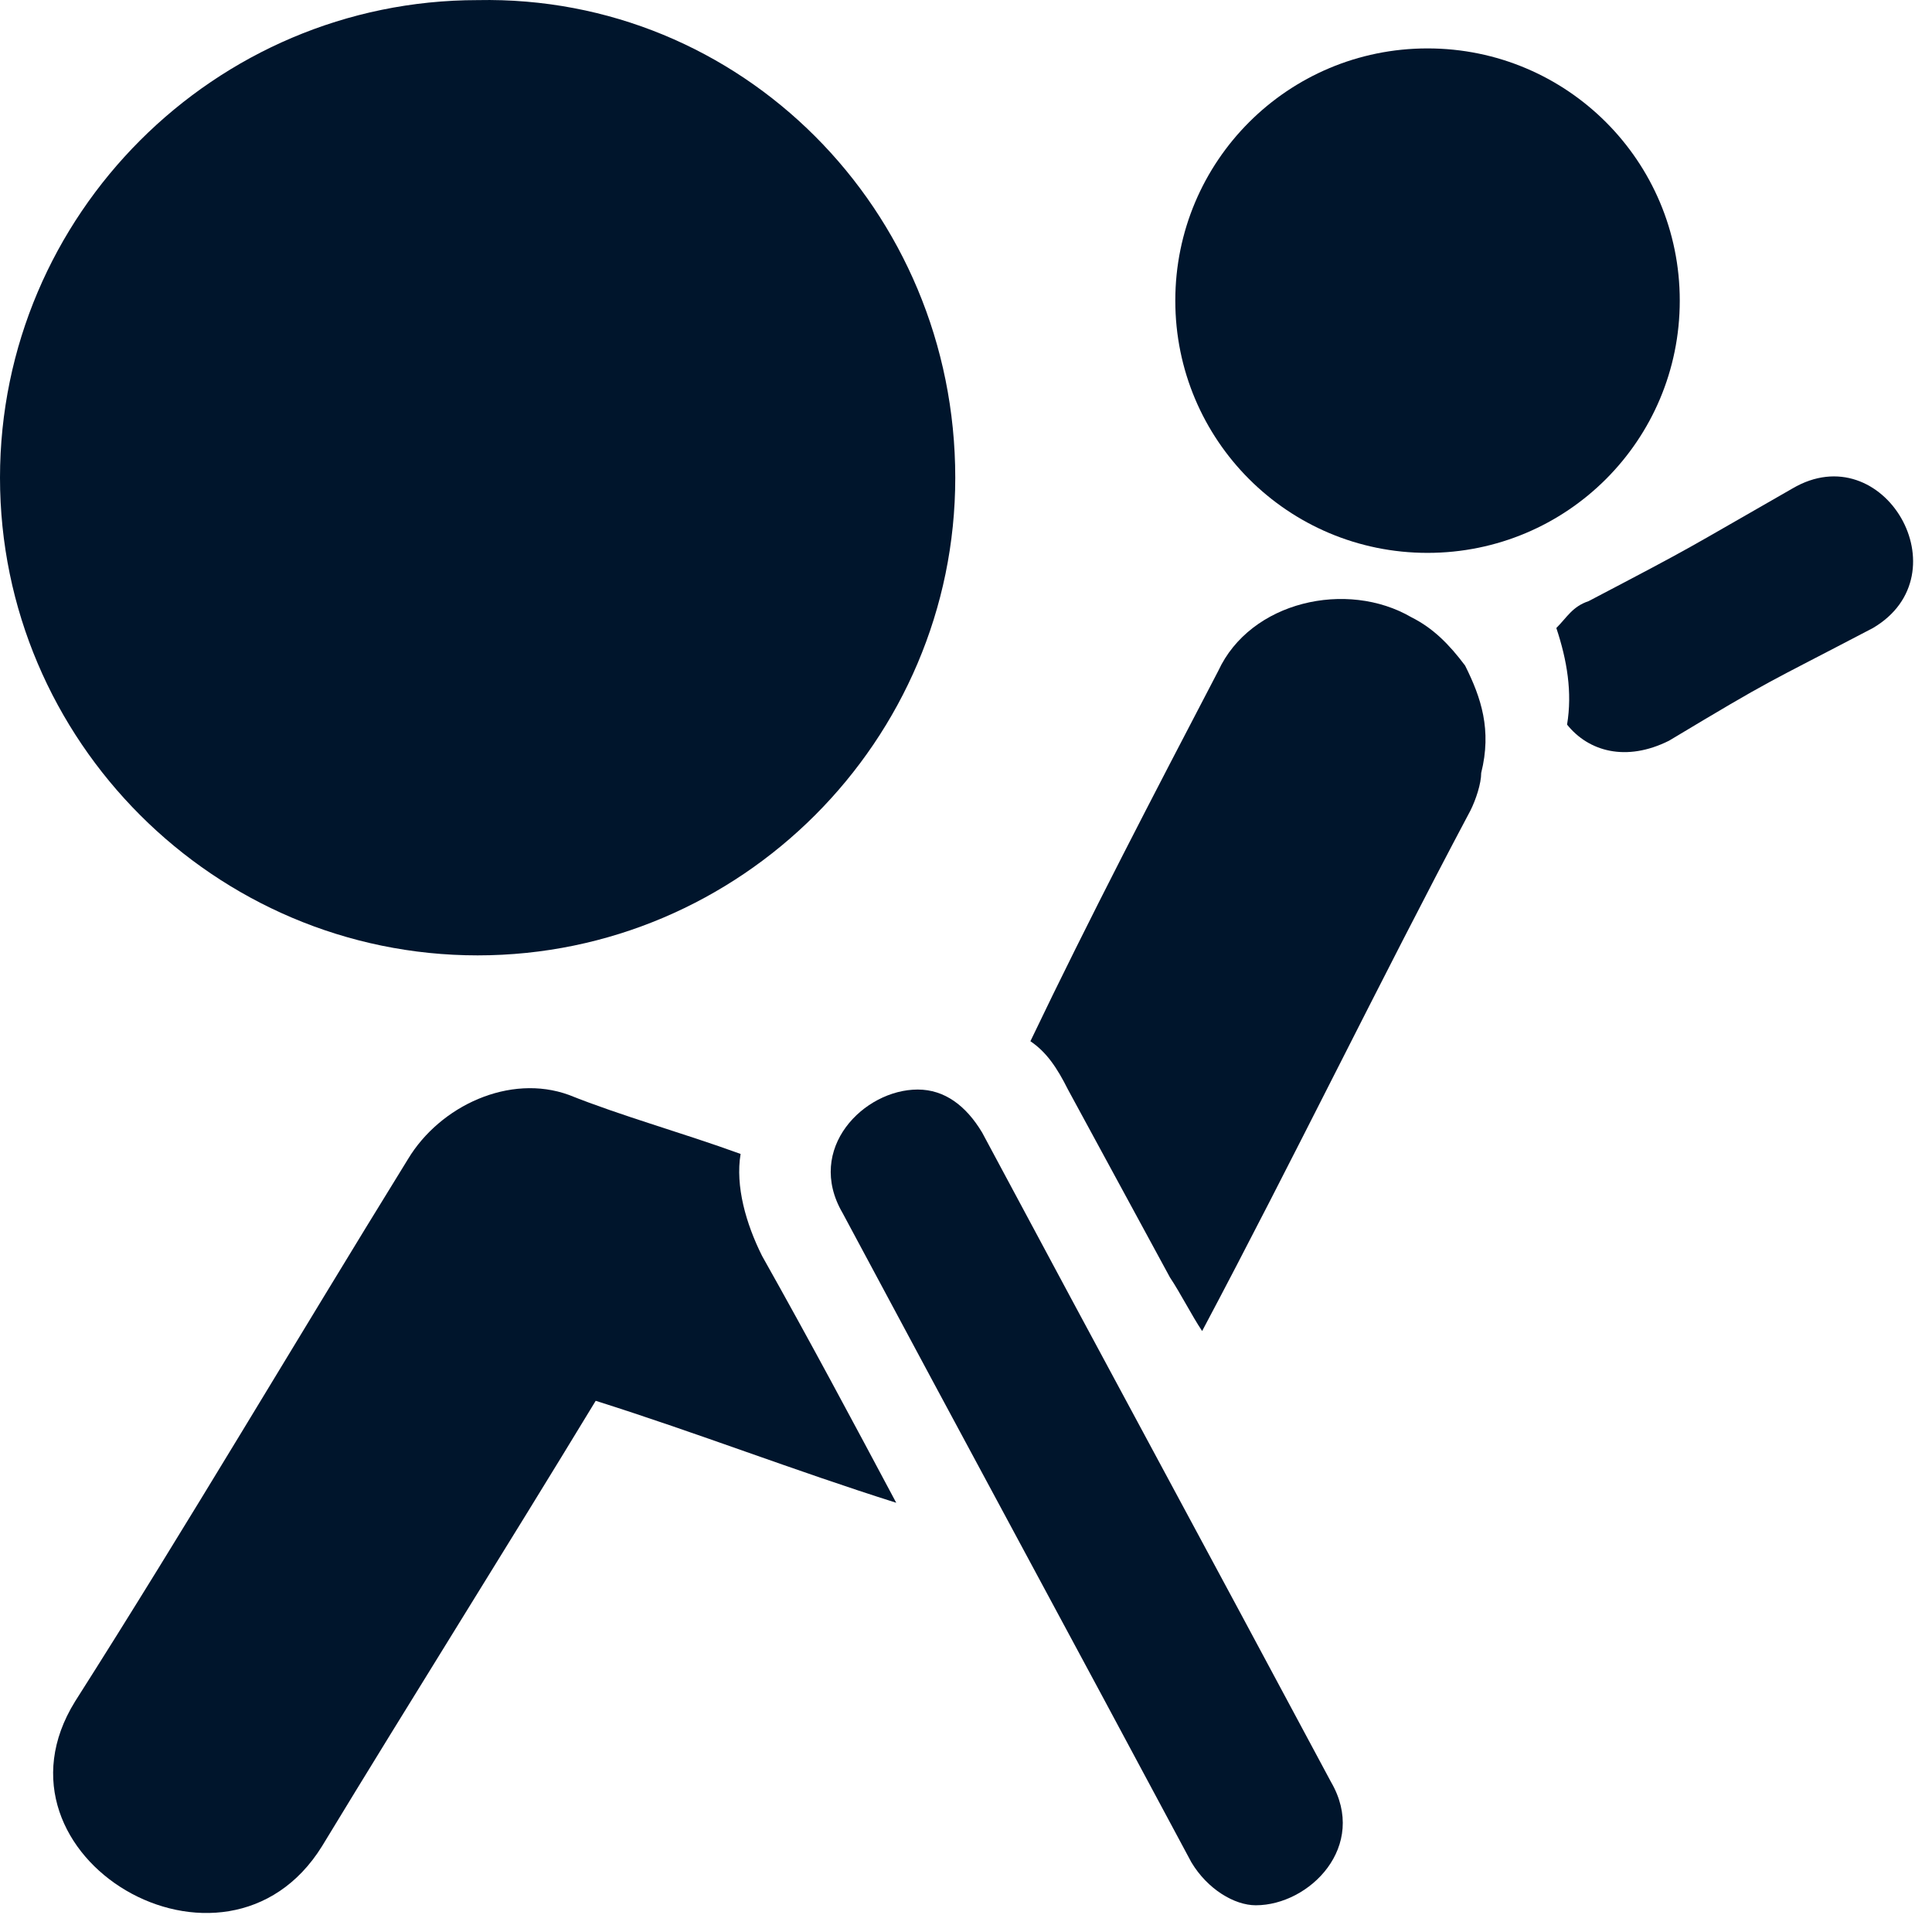 <?xml version="1.0" encoding="UTF-8"?>
<svg width="36px" height="36px" viewBox="0 0 36 36" version="1.1" xmlns="http://www.w3.org/2000/svg" xmlns:xlink="http://www.w3.org/1999/xlink">
    <title>side-impact-airbags</title>
    <g id="Page-1" stroke="none" stroke-width="1" fill="none" fill-rule="evenodd">
        <g id="side-impact-airbags" fill="#00152C" fill-rule="nonzero">
            <path d="M26.6,10.302 C29.2,10.302 31.3,8.202 31.3,5.602 C31.3,3.002 29.2,0.902 26.6,0.902 C24,0.902 21.9,3.002 21.9,5.602 C21.9,8.202 24,10.302 26.6,10.302 Z" id="Path"></path>
            <path d="M13.8,21.502 C12.7,21.102 11.6,20.802 10.6,20.402 C9.5,20.002 8.2,20.602 7.6,21.602 C5.5,25.002 3.5,28.402 1.4,31.702 C-0.4,34.602 4.2,37.302 6,34.402 C7.7,31.602 9.4,28.902 11.1,26.102 C13,26.702 14.8,27.402 16.7,28.002 C15.9,26.502 15.1,25.002 14.2,23.402 C13.9,22.802 13.7,22.102 13.8,21.502 Z" id="Path"></path>
            <path d="M26.3,11.502 C25.1,10.802 23.3,11.202 22.7,12.502 C21.5,14.802 20.3,17.102 19.2,19.402 C19.5,19.602 19.7,19.902 19.9,20.302 L21.8,23.802 C22,24.102 22.2,24.502 22.4,24.802 C24.1,21.602 25.7,18.302 27.4,15.102 C27.5,14.902 27.6,14.602 27.6,14.402 C27.8,13.602 27.6,13.002 27.3,12.402 C27,12.002 26.7,11.702 26.3,11.502 Z" id="Path"></path>
            <path d="M15.7,22.602 C18,26.902 19.9,30.402 22.2,34.702 C22.5,35.202 23,35.502 23.4,35.502 C24.4,35.502 25.5,34.402 24.8,33.202 C22.5,28.902 20.6,25.402 18.3,21.102 C18,20.602 17.6,20.302 17.1,20.302 C16.1,20.302 15,21.402 15.7,22.602 Z" id="Path"></path>
            <path d="M33.4,9.102 C31.3,10.302 31.7,10.102 29.6,11.202 C29.3,11.302 29.2,11.502 29,11.702 C29.2,12.302 29.3,12.902 29.2,13.502 C29.6,14.002 30.3,14.202 31.1,13.802 C33.1,12.602 32.8,12.802 34.9,11.702 C36.6,10.702 35.1,8.102 33.4,9.102 Z" id="Path"></path>
            <path d="M17.8,8.902 C17.8,13.802 13.8,17.802 8.9,17.802 C4,17.802 0,13.802 0,8.902 C0,4.002 4,0.002 8.9,0.002 C13.8,-0.098 17.8,3.902 17.8,8.902 Z" id="Path"></path>
        </g>
    </g>
</svg>